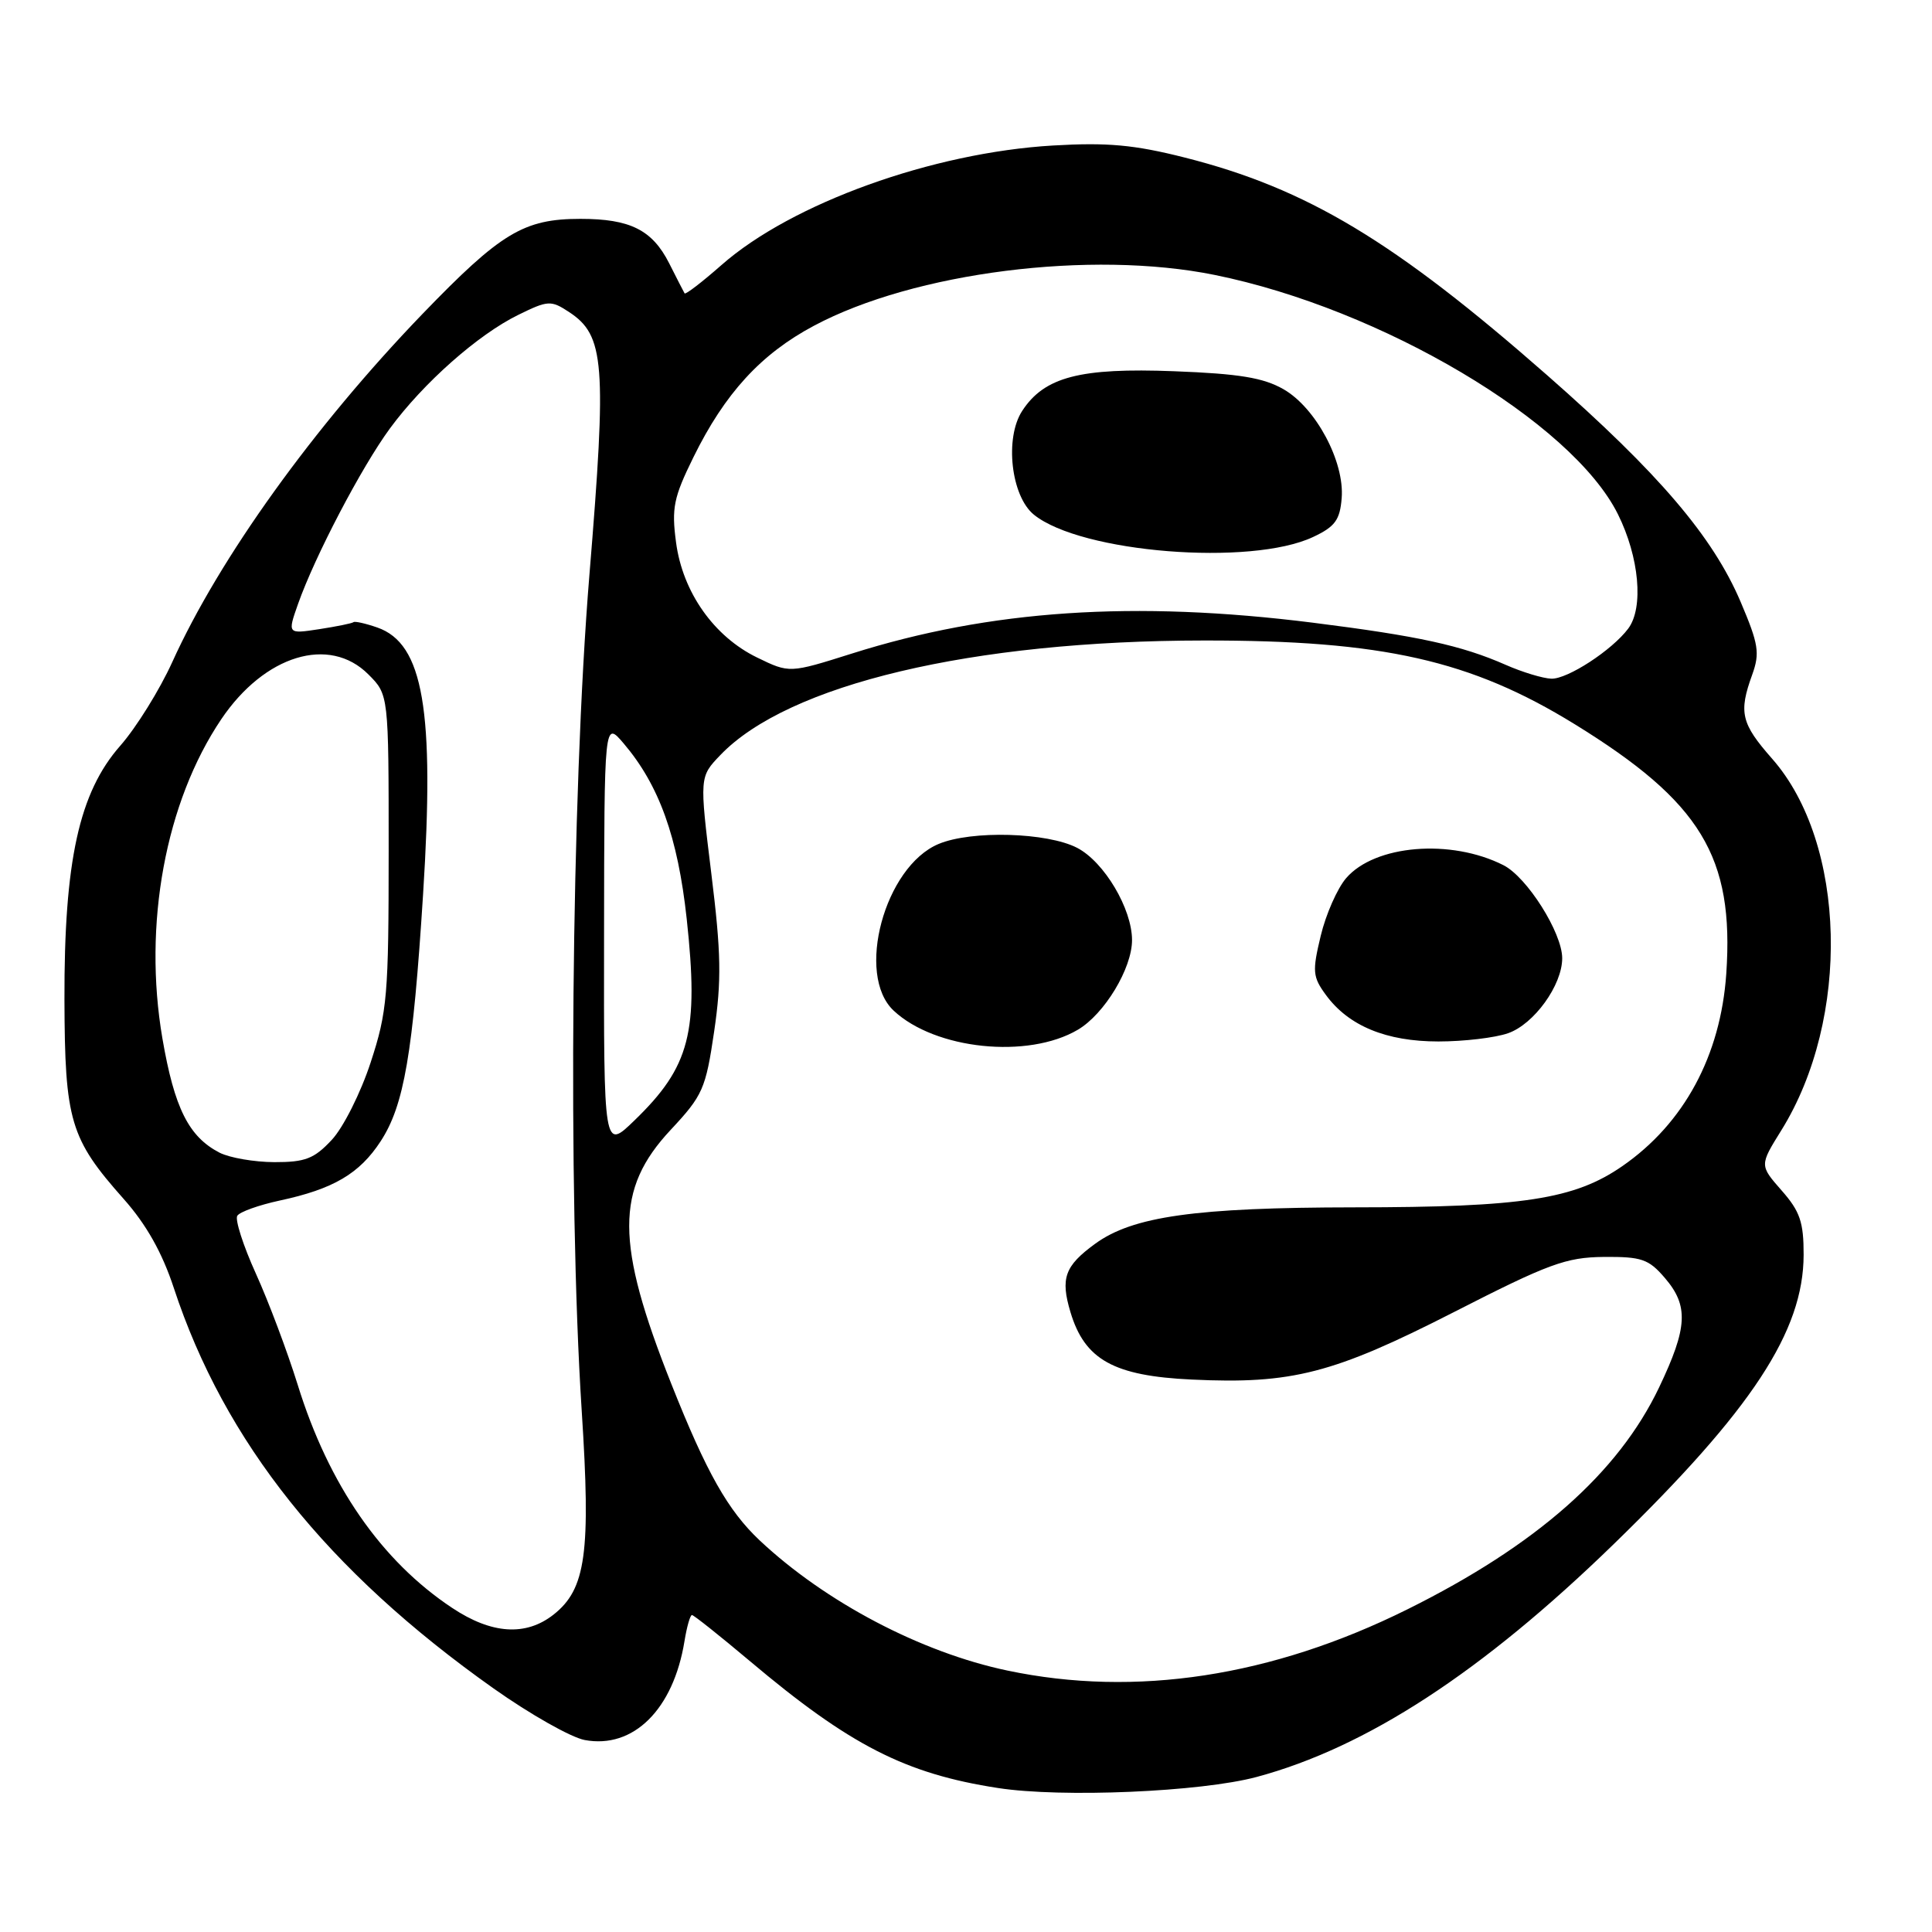 <?xml version="1.0" encoding="UTF-8" standalone="no"?>
<!DOCTYPE svg PUBLIC "-//W3C//DTD SVG 1.1//EN" "http://www.w3.org/Graphics/SVG/1.1/DTD/svg11.dtd" >
<svg xmlns="http://www.w3.org/2000/svg" xmlns:xlink="http://www.w3.org/1999/xlink" version="1.1" viewBox="0 0 256 256">
 <g >
 <path fill="currentColor"
d=" M 166.50 235.46 C 181.06 231.55 196.36 221.58 213.82 204.61 C 232.15 186.79 238.97 176.40 238.99 166.28 C 239.00 161.94 238.51 160.51 236.07 157.74 C 233.15 154.41 233.15 154.41 236.03 149.78 C 245.25 134.96 244.68 111.74 234.82 100.54 C 230.70 95.86 230.36 94.41 232.18 89.39 C 233.21 86.53 233.02 85.35 230.66 79.79 C 226.97 71.11 219.83 62.74 205.03 49.74 C 184.77 31.95 173.16 24.97 157.00 20.88 C 150.29 19.18 146.74 18.86 139.54 19.28 C 123.57 20.21 104.90 26.94 95.61 35.11 C 93.03 37.38 90.82 39.08 90.71 38.87 C 90.59 38.67 89.67 36.87 88.66 34.87 C 86.42 30.46 83.49 29.00 76.92 29.00 C 69.40 29.00 66.37 30.83 55.97 41.61 C 41.56 56.57 29.08 73.93 22.83 87.72 C 21.15 91.42 18.05 96.41 15.94 98.81 C 10.48 105.01 8.49 114.07 8.54 132.50 C 8.59 148.52 9.29 150.88 16.39 158.87 C 19.39 162.25 21.49 165.98 23.03 170.66 C 29.75 191.08 43.36 208.13 65.39 223.72 C 70.22 227.14 75.66 230.22 77.47 230.56 C 83.92 231.77 89.23 226.51 90.70 217.45 C 91.01 215.55 91.45 214.00 91.69 214.00 C 91.92 214.00 95.35 216.73 99.31 220.06 C 112.58 231.25 119.95 235.03 132.23 236.92 C 140.68 238.23 159.12 237.44 166.50 235.46 Z  M 133.50 221.36 C 122.05 218.96 109.37 212.29 100.66 204.11 C 96.46 200.15 93.62 195.14 88.96 183.39 C 81.53 164.70 81.52 157.57 88.87 149.71 C 93.13 145.15 93.51 144.29 94.63 136.67 C 95.62 129.90 95.56 126.31 94.25 115.72 C 92.68 102.94 92.68 102.94 95.45 100.05 C 104.44 90.67 128.80 84.89 159.50 84.87 C 183.21 84.84 194.89 87.48 208.64 95.95 C 225.39 106.27 229.80 113.53 228.74 129.03 C 227.99 139.88 223.15 148.85 214.98 154.51 C 208.63 158.91 201.78 159.97 179.46 159.98 C 158.40 160.00 150.07 161.17 145.08 164.83 C 141.08 167.75 140.50 169.38 141.84 173.86 C 143.73 180.18 147.58 182.32 157.94 182.80 C 171.18 183.43 176.69 182.01 192.67 173.85 C 205.19 167.45 207.50 166.60 212.51 166.55 C 217.51 166.51 218.45 166.83 220.58 169.31 C 223.78 173.02 223.63 175.89 219.84 183.84 C 214.42 195.20 203.56 204.77 186.50 213.24 C 168.53 222.17 150.46 224.93 133.50 221.36 Z  M 142.83 136.44 C 146.35 134.36 150.00 128.32 150.00 124.57 C 150.00 120.42 146.32 114.22 142.74 112.35 C 138.78 110.29 128.73 110.00 124.37 111.83 C 117.21 114.83 113.34 129.16 118.41 133.91 C 123.90 139.07 136.22 140.35 142.83 136.44 Z  M 199.82 136.91 C 203.27 135.71 207.00 130.54 207.00 126.97 C 207.00 123.60 202.34 116.22 199.21 114.64 C 192.24 111.11 182.18 111.94 178.37 116.36 C 177.20 117.72 175.68 121.16 175.00 124.01 C 173.87 128.72 173.93 129.44 175.70 131.85 C 178.70 135.94 183.68 138.00 190.60 138.00 C 193.96 138.00 198.11 137.51 199.82 136.91 Z  M 59.92 213.06 C 50.53 206.83 43.56 196.77 39.45 183.50 C 38.08 179.10 35.59 172.47 33.91 168.77 C 32.23 165.07 31.12 161.61 31.44 161.10 C 31.76 160.58 34.29 159.68 37.06 159.08 C 44.16 157.56 47.64 155.52 50.44 151.22 C 53.54 146.47 54.72 139.62 56.06 118.50 C 57.61 94.09 56.10 85.28 50.00 83.15 C 48.45 82.61 47.02 82.29 46.84 82.44 C 46.65 82.60 44.61 83.01 42.29 83.37 C 38.09 84.01 38.09 84.01 39.49 80.03 C 41.73 73.69 47.89 61.92 51.66 56.78 C 56.09 50.75 63.34 44.33 68.68 41.72 C 72.61 39.79 73.00 39.77 75.38 41.33 C 80.13 44.44 80.41 48.12 78.10 76.18 C 75.70 105.35 75.22 158.08 77.08 186.94 C 78.30 205.79 77.64 210.57 73.34 213.95 C 69.67 216.83 65.15 216.54 59.92 213.06 Z  M 29.10 152.74 C 25.01 150.63 23.11 146.84 21.52 137.60 C 18.93 122.50 21.92 106.28 29.32 95.30 C 35.05 86.80 43.64 84.18 48.81 89.36 C 51.50 92.05 51.50 92.05 51.50 112.77 C 51.50 131.92 51.32 134.05 49.11 140.79 C 47.80 144.80 45.48 149.42 43.96 151.04 C 41.63 153.54 40.44 154.00 36.35 153.99 C 33.68 153.98 30.42 153.41 29.10 152.74 Z  M 80.04 123.95 C 80.07 95.50 80.07 95.50 82.63 98.50 C 87.34 104.03 89.81 110.91 90.99 121.73 C 92.62 136.76 91.43 141.34 84.08 148.45 C 80.00 152.41 80.00 152.41 80.04 123.95 Z  M 199.50 88.09 C 193.66 85.52 187.94 84.27 173.96 82.51 C 150.28 79.54 131.19 80.81 112.88 86.60 C 104.61 89.21 104.61 89.21 100.33 87.13 C 94.60 84.35 90.45 78.46 89.58 71.87 C 88.97 67.32 89.26 65.91 91.88 60.59 C 96.05 52.11 100.83 46.90 107.86 43.16 C 121.15 36.07 144.56 33.11 160.95 36.43 C 183.05 40.91 208.27 55.87 214.38 68.13 C 217.21 73.82 217.82 80.52 215.75 83.29 C 213.60 86.16 207.70 90.00 205.56 89.93 C 204.43 89.89 201.70 89.06 199.50 88.09 Z  M 174.00 71.15 C 176.90 69.79 177.55 68.90 177.78 66.00 C 178.17 61.17 174.36 54.04 170.08 51.58 C 167.41 50.05 164.21 49.52 155.57 49.19 C 143.11 48.71 138.39 49.94 135.45 54.44 C 133.10 58.03 133.96 65.74 137.00 68.20 C 143.24 73.25 165.75 75.05 174.00 71.15 Z "/>
</g>
</svg>
